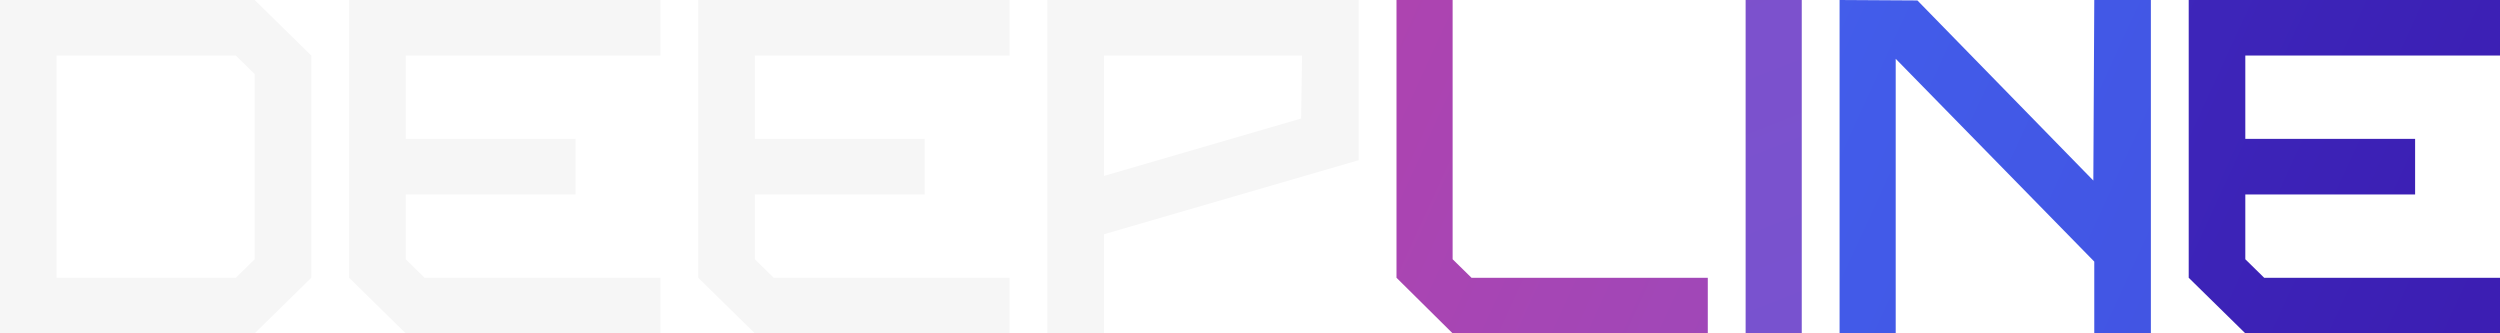 <svg width="120" height="16" viewBox="0 0 120 16" fill="none" xmlns="http://www.w3.org/2000/svg">
<path d="M120 16H107.775L105.058 13.333V0H120V2.667H107.775V6.667H115.925V9.333H107.775V12.444L108.681 13.333H120V16Z" fill="url(#paint0_linear_380_1424)"/>
<path d="M90.994 16H88.3V0L92.036 0.022L100.48 8.667L100.525 0H103.242V16H100.525V12.556L90.994 2.822V16Z" fill="url(#paint1_linear_380_1424)"/>
<path d="M86.484 16H83.79V0H86.484V16Z" fill="url(#paint2_linear_380_1424)"/>
<path d="M69.726 16L67.032 13.333V0H69.726V12.444L70.632 13.333H81.974V16H69.726Z" fill="url(#paint3_linear_380_1424)"/>
<path d="M65.216 0V7.689L52.991 11.244V16H50.274V0H65.216ZM62.454 5.689L62.499 2.667H52.991V8.444L62.454 5.689Z" fill="#F6F6F6"/>
<path d="M48.458 16H36.233L33.516 13.333V0H48.458V2.667H36.233V6.667H44.383V9.333H36.233V12.444L37.138 13.333H48.458V16Z" fill="#F6F6F6"/>
<path d="M31.7 16H19.475L16.758 13.333V0H31.7V2.667H19.475V6.667H27.625V9.333H19.475V12.444L20.38 13.333H31.7V16Z" fill="#F6F6F6"/>
<path d="M12.225 0L14.942 2.667V13.333L12.225 16H0V0H12.225ZM12.225 12.444V3.556L11.319 2.667H2.717V13.333H11.319L12.225 12.444Z" fill="#F6F6F6"/>
<defs>
<linearGradient id="paint0_linear_380_1424" x1="-361.676" y1="-4.66" x2="142.93" y2="226.58" gradientUnits="userSpaceOnUse">
<stop stop-color="#F72F85"/>
<stop offset="0.501" stop-color="#4361EE"/>
<stop offset="0.883" stop-color="#3A0CA3"/>
</linearGradient>
<linearGradient id="paint1_linear_380_1424" x1="-227.088" y1="-4.66" x2="277.518" y2="226.58" gradientUnits="userSpaceOnUse">
<stop stop-color="#F72F85"/>
<stop offset="0.501" stop-color="#4361EE"/>
<stop offset="0.883" stop-color="#3A0CA3"/>
</linearGradient>
<linearGradient id="paint2_linear_380_1424" x1="-1058.59" y1="-4.66" x2="-604.633" y2="1149.11" gradientUnits="userSpaceOnUse">
<stop stop-color="#F72F85"/>
<stop offset="0.501" stop-color="#4361EE"/>
<stop offset="0.883" stop-color="#3A0CA3"/>
</linearGradient>
<linearGradient id="paint3_linear_380_1424" x1="-56.278" y1="-4.66" x2="448.328" y2="226.58" gradientUnits="userSpaceOnUse">
<stop stop-color="#F72F85"/>
<stop offset="0.501" stop-color="#4361EE"/>
<stop offset="0.883" stop-color="#3A0CA3"/>
</linearGradient>
</defs>
</svg>

